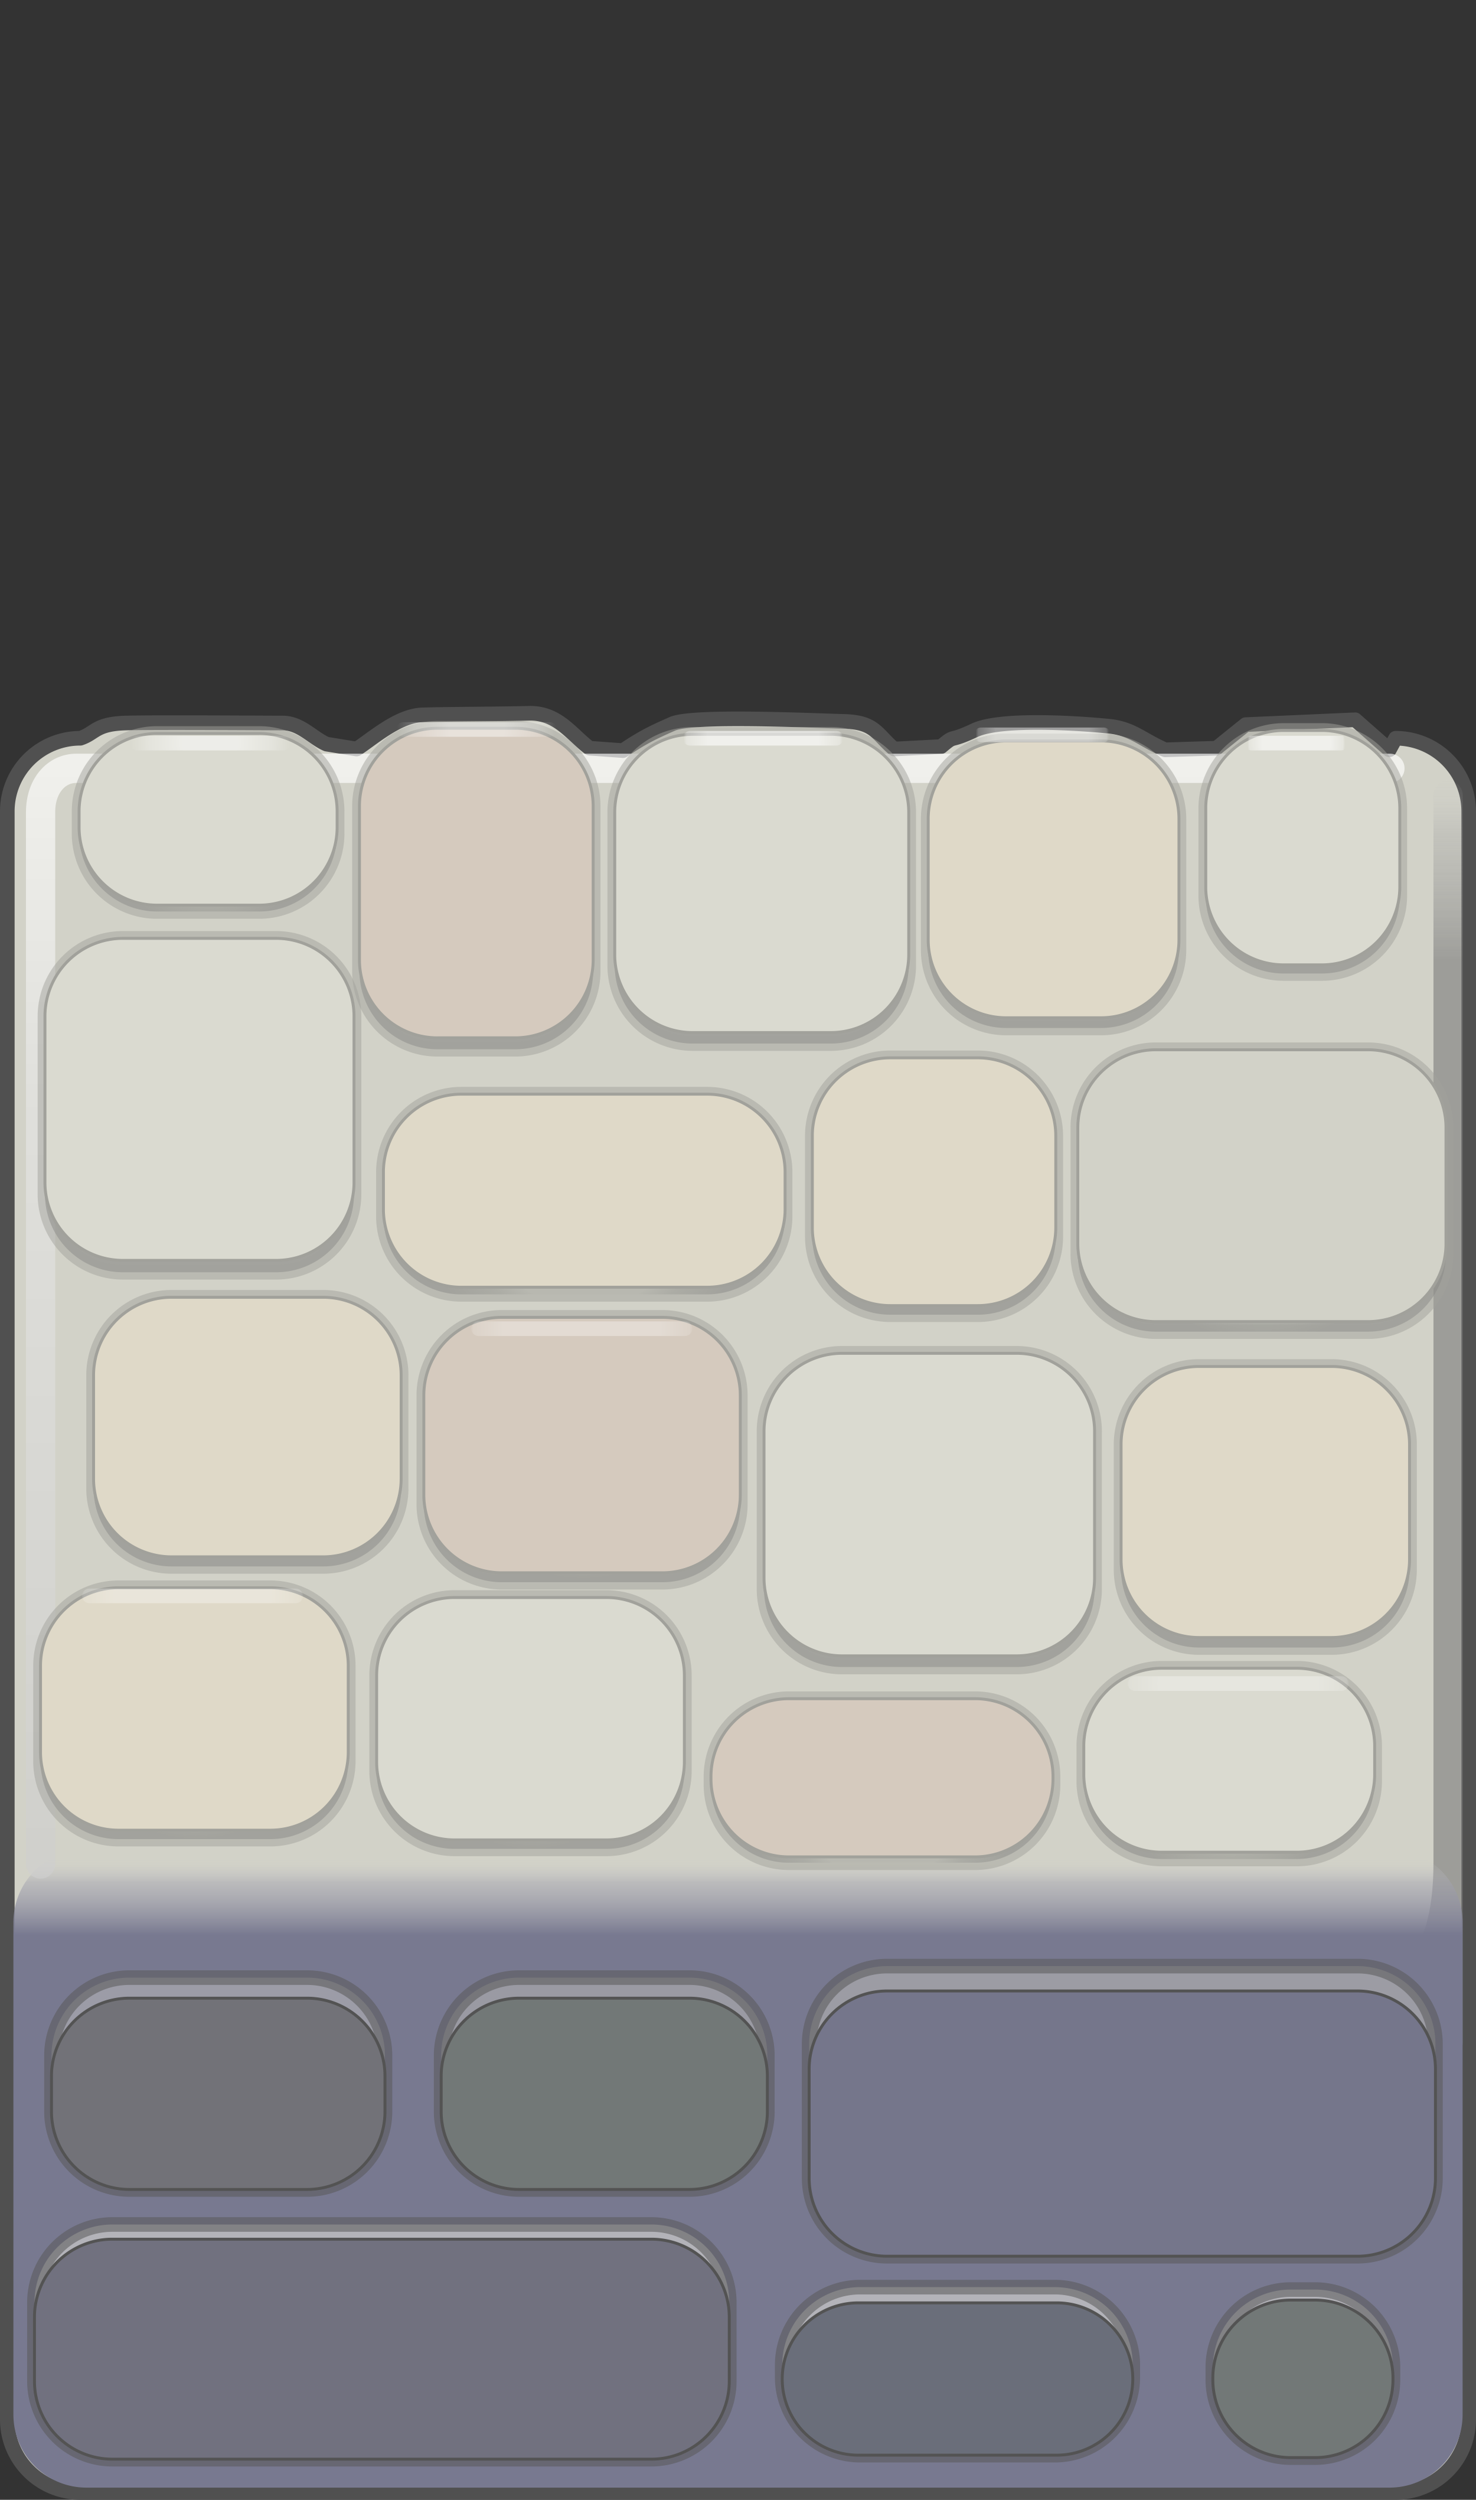 <svg xmlns="http://www.w3.org/2000/svg" baseProfile="full" width="101" height="171">
 <rect width="100%" height="100%" fill="#333333" stroke="none"/>
 <path fill="#D2D2C8" stroke-linejoin="round" stroke="#505050" d="M5.5 50.5c1.042-.347 1.014-.986 3.125-1.042 2.111-.056 9.5 0 10.722 0 1.223 0 2.056 1.037 3 1.444l2.056.334c1.11-.722 2.833-2.278 4.5-2.334 1.667-.055 5.278-.055 7.278-.11 2-.056 2.925 1.462 4.166 2.388l2.278.167c1.352-.908 2-1.222 3.389-1.834 1.389-.61 9.555-.222 11.722-.166 2.167.055 2.24.87 3.445 1.889l3.222-.167c1.055-.889.389-.222 2.278-1.111s7.61-.444 9.222-.278c1.61.167 2.278.945 3.833 1.611l3.5-.11 2-1.612 7.5-.333 2.334 2.055.43-.791a5 5 0 015 5v110a5 5 0 01-5 5h-90a5 5 0 01-5-5v-110a5 5 0 015-5z"/>
 <linearGradient id="a" gradientUnits="objectBoundingBox" x1=".911" y1="1.001" x2="1.911" y2="1.001" gradientTransform="rotate(-90 .911 1)">
  <stop offset=".853" stop-color="#7A7A7A" stop-opacity=".612"/>
  <stop offset=".955" stop-color="#A4A4A4" stop-opacity=".31"/>
  <stop offset="1" stop-color="#CECECE" stop-opacity="0"/>
 </linearGradient>
 <path fill="url(#a)" d="M99.089 53.389a1 1 0 011 1v85.333a1 1 0 01-2 0l-9.922-4.111c3.722-.389 9.922 2.143 9.922-8.222v-73a1 1 0 011-1z"/>
 <linearGradient id="b" gradientUnits="objectBoundingBox" x1=".508" y1="1.004" x2="1.499" y2="1.004" gradientTransform="rotate(-90 .508 1.004)">
  <stop offset=".88" stop-color="#787990"/>
  <stop offset=".963" stop-color="#A3A3AF" stop-opacity=".502"/>
  <stop offset="1" stop-color="#CECECE" stop-opacity="0"/>
 </linearGradient>
 <path fill="url(#b)" d="M5.917 126.5h89.166a5 5 0 015 5v33.667a5 5 0 01-5 5H5.917a5 5 0 01-5-5V131.5a5 5 0 015-5z"/>
 <linearGradient id="c" gradientUnits="objectBoundingBox" x1=".042" y1=".995" x2="1.035" y2=".995" gradientTransform="rotate(-90 .042 .995)">
  <stop offset="0" stop-color="#CECECE" stop-opacity=".659"/>
  <stop offset=".692" stop-color="#E6E6E6" stop-opacity=".659"/>
  <stop offset="1" stop-color="#FFF" stop-opacity=".659"/>
 </linearGradient>
 <path fill="none" stroke-width="2" stroke-linecap="round" stroke-linejoin="round" stroke="url(#c)" d="M95.111 52.556H5.226c-1.366 0-2.449 1.189-2.449 3v71.953"/>
 <radialGradient id="d" cx="40.079" cy="81.449" r="11.663" gradientUnits="userSpaceOnUse" gradientTransform="rotate(87.5 40.08 81.45)">
  <stop offset=".679" stop-color="#646764" stop-opacity=".047"/>
  <stop offset=".786" stop-color="#6B6D6B" stop-opacity=".271"/>
  <stop offset=".991" stop-color="#737373" stop-opacity=".49"/>
 </radialGradient>
 <path fill="url(#d)" stroke-linejoin="round" stroke="#A1A19B" stroke-opacity=".49" d="M31.57 88.541h16.818a5.333 5.333 0 005.334-5.333v-3.026a5.333 5.333 0 00-5.334-5.334H31.57a5.333 5.333 0 00-5.333 5.334v3.026a5.333 5.333 0 005.333 5.333z"/>
 <path fill="#DFD9C8" stroke-width=".2" stroke-linejoin="round" stroke="#A1A19B" d="M31.57 88.053h16.818a5.333 5.333 0 005.334-5.333v-2.538a5.333 5.333 0 00-5.334-5.334H31.57a5.333 5.333 0 00-5.333 5.334v2.538a5.333 5.333 0 005.333 5.334z"/>
 <radialGradient id="e" cx="63.976" cy="80.833" r="8.128" gradientUnits="userSpaceOnUse" gradientTransform="rotate(87.5 63.976 80.833)">
  <stop offset=".679" stop-color="#646764" stop-opacity=".047"/>
  <stop offset=".786" stop-color="#6B6D6B" stop-opacity=".271"/>
  <stop offset=".991" stop-color="#737373" stop-opacity=".49"/>
 </radialGradient>
 <path fill="url(#e)" stroke-linejoin="round" stroke="#A1A19B" stroke-opacity=".49" d="M60.92 89.934h5.99a5.333 5.333 0 005.334-5.333v-6.906a5.333 5.333 0 00-5.334-5.334h-5.99a5.333 5.333 0 00-5.334 5.334V84.6a5.333 5.333 0 005.334 5.333z"/>
 <path fill="#DFD9C8" stroke-width=".2" stroke-linejoin="round" stroke="#A1A19B" d="M60.92 89.31h5.99a5.333 5.333 0 005.334-5.334v-6.28a5.333 5.333 0 00-5.334-5.334h-5.99a5.333 5.333 0 00-5.334 5.333v6.281a5.333 5.333 0 005.334 5.334z"/>
 <radialGradient id="f" cx="39.909" cy="98.848" r="9.189" gradientUnits="userSpaceOnUse" gradientTransform="rotate(87.5 39.909 98.848)">
  <stop offset=".679" stop-color="#646764" stop-opacity=".047"/>
  <stop offset=".786" stop-color="#6B6D6B" stop-opacity=".271"/>
  <stop offset=".991" stop-color="#737373" stop-opacity=".49"/>
 </radialGradient>
 <path fill="url(#f)" stroke-linejoin="round" stroke="#A1A19B" stroke-opacity=".49" d="M34.336 108.232h10.988a5.333 5.333 0 005.333-5.333v-7.452a5.333 5.333 0 00-5.333-5.333H34.336a5.333 5.333 0 00-5.334 5.333v7.452a5.333 5.333 0 005.334 5.333z"/>
 <path fill="#D5CABE" stroke-width=".2" stroke-linejoin="round" stroke="#A1A19B" d="M34.336 107.587h10.988a5.333 5.333 0 005.333-5.333v-6.807a5.333 5.333 0 00-5.333-5.333H34.336a5.333 5.333 0 00-5.334 5.333v6.807a5.333 5.333 0 005.334 5.333z"/>
 <radialGradient id="g" cx="63.673" cy="102.918" r="9.598" gradientUnits="userSpaceOnUse" gradientTransform="rotate(87.5 63.673 102.918)">
  <stop offset=".679" stop-color="#646764" stop-opacity=".047"/>
  <stop offset=".786" stop-color="#6B6D6B" stop-opacity=".271"/>
  <stop offset=".991" stop-color="#737373" stop-opacity=".49"/>
 </radialGradient>
 <path fill="url(#g)" stroke-linejoin="round" stroke="#A1A19B" stroke-opacity=".49" d="M57.614 114.032h11.952a5.333 5.333 0 005.334-5.333V97.908a5.333 5.333 0 00-5.334-5.334H57.614a5.333 5.333 0 00-5.333 5.334v10.791a5.333 5.333 0 005.333 5.333z"/>
 <path fill="#DADAD0" stroke-width=".2" stroke-linejoin="round" stroke="#A1A19B" d="M57.614 113.268h11.952a5.333 5.333 0 005.334-5.333V97.908a5.333 5.333 0 00-5.334-5.334H57.614a5.333 5.333 0 00-5.333 5.334v10.027a5.333 5.333 0 005.333 5.333z"/>
 <radialGradient id="h" cx="17.003" cy="97.616" r="8.931" gradientUnits="userSpaceOnUse" gradientTransform="rotate(87.5 17.003 97.616)">
  <stop offset=".679" stop-color="#646764" stop-opacity=".047"/>
  <stop offset=".786" stop-color="#6B6D6B" stop-opacity=".271"/>
  <stop offset=".991" stop-color="#737373" stop-opacity=".49"/>
 </radialGradient>
 <path fill="url(#h)" stroke-linejoin="round" stroke="#A1A19B" stroke-opacity=".49" d="M11.736 107.151h10.38a5.334 5.334 0 005.333-5.334v-7.743a5.333 5.333 0 00-5.333-5.333h-10.38a5.333 5.333 0 00-5.333 5.333v7.743a5.334 5.334 0 005.333 5.334z"/>
 <path fill="#DFD9C8" stroke-width=".2" stroke-linejoin="round" stroke="#A1A19B" d="M11.736 106.495h10.38a5.333 5.333 0 005.333-5.333v-7.088a5.333 5.333 0 00-5.333-5.333h-10.38a5.333 5.333 0 00-5.333 5.333v7.088a5.333 5.333 0 005.333 5.333z"/>
 <radialGradient id="i" cx="13.728" cy="75.2" r="10.565" gradientUnits="userSpaceOnUse" gradientTransform="rotate(87.5 13.728 75.2)">
  <stop offset=".679" stop-color="#646764" stop-opacity=".047"/>
  <stop offset=".786" stop-color="#6B6D6B" stop-opacity=".271"/>
  <stop offset=".991" stop-color="#737373" stop-opacity=".49"/>
 </radialGradient>
 <path fill="url(#i)" stroke-linejoin="round" stroke="#A1A19B" stroke-opacity=".49" d="M8.41 87.03h10.48a5.333 5.333 0 005.334-5.333V69.522a5.333 5.333 0 00-5.333-5.333H8.41a5.333 5.333 0 00-5.334 5.333v12.175A5.333 5.333 0 008.41 87.03z"/>
 <path fill="#DADAD0" stroke-width=".2" stroke-linejoin="round" stroke="#A1A19B" d="M8.41 86.217h10.48a5.333 5.333 0 005.334-5.333V69.522a5.333 5.333 0 00-5.333-5.333H8.41a5.333 5.333 0 00-5.334 5.333v11.362a5.333 5.333 0 005.334 5.333z"/>
 <radialGradient id="j" cx="32.651" cy="60.402" r="10.155" gradientUnits="userSpaceOnUse" gradientTransform="rotate(87.5 32.651 60.402)">
  <stop offset=".679" stop-color="#646764" stop-opacity=".047"/>
  <stop offset=".786" stop-color="#6B6D6B" stop-opacity=".271"/>
  <stop offset=".991" stop-color="#737373" stop-opacity=".49"/>
 </radialGradient>
 <path fill="url(#j)" stroke-linejoin="round" stroke="#A1A19B" stroke-opacity=".49" d="M29.93 71.774h5.325a5.333 5.333 0 005.334-5.334V55.151a5.333 5.333 0 00-5.334-5.333h-5.324a5.333 5.333 0 00-5.334 5.333v11.29a5.333 5.333 0 005.334 5.333z"/>
 <path fill="#D5CABE" stroke-width=".2" stroke-linejoin="round" stroke="#A1A19B" d="M29.93 70.992h5.325a5.333 5.333 0 005.334-5.333V55.15a5.333 5.333 0 00-5.334-5.333h-5.324a5.333 5.333 0 00-5.334 5.333v10.51a5.333 5.333 0 005.334 5.333z"/>
 <radialGradient id="k" cx="14.305" cy="56.044" r="7.492" gradientUnits="userSpaceOnUse" gradientTransform="rotate(87.5 14.305 56.044)">
  <stop offset=".679" stop-color="#646764" stop-opacity=".047"/>
  <stop offset=".786" stop-color="#6B6D6B" stop-opacity=".271"/>
  <stop offset=".991" stop-color="#737373" stop-opacity=".49"/>
 </radialGradient>
 <path fill="url(#k)" stroke-linejoin="round" stroke="#A1A19B" stroke-opacity=".49" d="M10.745 62.35h6.99a5.333 5.333 0 005.334-5.333v-1.509a5.333 5.333 0 00-5.334-5.333h-6.99a5.333 5.333 0 00-5.333 5.333v1.509a5.333 5.333 0 005.333 5.333z"/>
 <path fill="#DADAD0" stroke-width=".2" stroke-linejoin="round" stroke="#A1A19B" d="M10.745 61.917h6.99a5.333 5.333 0 005.334-5.334v-1.075a5.333 5.333 0 00-5.334-5.333h-6.99a5.333 5.333 0 00-5.333 5.333v1.075a5.333 5.333 0 005.333 5.334z"/>
 <radialGradient id="l" cx="52.197" cy="60.43" r="9.784" gradientUnits="userSpaceOnUse" gradientTransform="rotate(87.5 52.197 60.43)">
  <stop offset=".679" stop-color="#646764" stop-opacity=".047"/>
  <stop offset=".786" stop-color="#6B6D6B" stop-opacity=".271"/>
  <stop offset=".991" stop-color="#737373" stop-opacity=".49"/>
 </radialGradient>
 <path fill="url(#l)" stroke-linejoin="round" stroke="#A1A19B" stroke-opacity=".49" d="M47.399 71.385h9.45a5.333 5.333 0 005.333-5.333V55.567a5.333 5.333 0 00-5.334-5.334h-9.45a5.333 5.333 0 00-5.333 5.334v10.485a5.333 5.333 0 005.334 5.333z"/>
 <path fill="#DADAD0" stroke-width=".2" stroke-linejoin="round" stroke="#A1A19B" d="M47.399 70.633h9.45a5.333 5.333 0 005.333-5.334v-9.732a5.333 5.333 0 00-5.334-5.334h-9.45a5.333 5.333 0 00-5.333 5.334v9.732a5.333 5.333 0 005.334 5.334z"/>
 <radialGradient id="m" cx="72.157" cy="60.148" r="9.082" gradientUnits="userSpaceOnUse" gradientTransform="rotate(87.5 72.157 60.149)">
  <stop offset=".679" stop-color="#646764" stop-opacity=".047"/>
  <stop offset=".786" stop-color="#6B6D6B" stop-opacity=".271"/>
  <stop offset=".991" stop-color="#737373" stop-opacity=".49"/>
 </radialGradient>
 <path fill="url(#m)" stroke-linejoin="round" stroke="#A1A19B" stroke-opacity=".49" d="M68.85 70.319h6.49a5.333 5.333 0 005.333-5.334v-8.97a5.333 5.333 0 00-5.333-5.333h-6.49a5.333 5.333 0 00-5.334 5.334v8.97a5.333 5.333 0 005.333 5.333z"/>
 <path fill="#DFD9C8" stroke-width=".2" stroke-linejoin="round" stroke="#A1A19B" d="M68.85 69.62h6.49a5.333 5.333 0 005.333-5.334v-8.27a5.333 5.333 0 00-5.333-5.334h-6.49a5.333 5.333 0 00-5.334 5.334v8.27a5.333 5.333 0 005.333 5.334z"/>
 <radialGradient id="n" cx="89.195" cy="57.982" r="7.69" gradientUnits="userSpaceOnUse" gradientTransform="rotate(87.5 89.195 57.982)">
  <stop offset=".679" stop-color="#646764" stop-opacity=".047"/>
  <stop offset=".786" stop-color="#6B6D6B" stop-opacity=".271"/>
  <stop offset=".991" stop-color="#737373" stop-opacity=".49"/>
 </radialGradient>
 <path fill="url(#n)" stroke-linejoin="round" stroke="#A1A19B" stroke-opacity=".49" d="M87.84 66.593h2.612a5.333 5.333 0 005.334-5.333V55.3a5.333 5.333 0 00-5.334-5.332H87.84a5.333 5.333 0 00-5.333 5.333v5.959a5.333 5.333 0 005.333 5.333z"/>
 <path fill="#DADAD0" stroke-width=".2" stroke-linejoin="round" stroke="#A1A19B" d="M87.84 66.001h2.612a5.333 5.333 0 005.334-5.333v-5.367a5.333 5.333 0 00-5.334-5.333H87.84a5.333 5.333 0 00-5.333 5.333v5.367a5.333 5.333 0 005.333 5.333z"/>
 <radialGradient id="o" cx="86.442" cy="81.105" r="10.691" gradientUnits="userSpaceOnUse" gradientTransform="rotate(87.5 86.442 81.105)">
  <stop offset=".679" stop-color="#646764" stop-opacity=".047"/>
  <stop offset=".786" stop-color="#6B6D6B" stop-opacity=".271"/>
  <stop offset=".991" stop-color="#737373" stop-opacity=".49"/>
 </radialGradient>
 <path fill="url(#o)" stroke-linejoin="round" stroke="#A1A19B" stroke-opacity=".49" d="M79.086 91.091h14.528a5.333 5.333 0 005.333-5.333v-8.615a5.333 5.333 0 00-5.333-5.334H79.086a5.333 5.333 0 00-5.333 5.334v8.615a5.333 5.333 0 005.333 5.333z"/>
 <path fill="#D2D2C8" stroke-width=".2" stroke-linejoin="round" stroke="#A1A19B" d="M79.086 90.405h14.528a5.333 5.333 0 005.333-5.333v-7.93a5.333 5.333 0 00-5.333-5.332H79.086a5.333 5.333 0 00-5.333 5.333v7.929a5.333 5.333 0 005.333 5.333z"/>
 <radialGradient id="p" cx="86.655" cy="102.742" r="8.376" gradientUnits="userSpaceOnUse" gradientTransform="rotate(87.5 86.655 102.742)">
  <stop offset=".679" stop-color="#646764" stop-opacity=".047"/>
  <stop offset=".786" stop-color="#6B6D6B" stop-opacity=".271"/>
  <stop offset=".991" stop-color="#737373" stop-opacity=".49"/>
 </radialGradient>
 <path fill="url(#p)" stroke-linejoin="round" stroke="#A1A19B" stroke-opacity=".49" d="M82.046 112.699h9.073a5.333 5.333 0 005.333-5.333v-8.559a5.333 5.333 0 00-5.333-5.333h-9.073a5.333 5.333 0 00-5.333 5.333v8.559a5.333 5.333 0 005.333 5.333z"/>
 <path fill="#DFD9C8" stroke-width=".2" stroke-linejoin="round" stroke="#A1A19B" d="M82.046 112.015h9.073a5.333 5.333 0 005.333-5.333v-7.874a5.333 5.333 0 00-5.333-5.334h-9.073a5.333 5.333 0 00-5.333 5.334v7.874a5.333 5.333 0 005.333 5.333z"/>
 <radialGradient id="q" cx="60.438" cy="121.609" r="9.931" gradientUnits="userSpaceOnUse" gradientTransform="rotate(87.5 60.438 121.609)">
  <stop offset=".679" stop-color="#646764" stop-opacity=".047"/>
  <stop offset=".786" stop-color="#6B6D6B" stop-opacity=".271"/>
  <stop offset=".991" stop-color="#737373" stop-opacity=".49"/>
 </radialGradient>
 <path fill="url(#q)" stroke-linejoin="round" stroke="#A1A19B" stroke-opacity=".49" d="M53.984 127.42h12.737a5.333 5.333 0 005.334-5.333v-.554a5.333 5.333 0 00-5.334-5.333H53.984a5.333 5.333 0 00-5.333 5.333v.554a5.333 5.333 0 005.333 5.333z"/>
 <path fill="#D5CABE" stroke-width=".2" stroke-linejoin="round" stroke="#A1A19B" d="M53.984 127.021h12.737a5.334 5.334 0 005.334-5.334v-.154a5.333 5.333 0 00-5.334-5.333H53.984a5.333 5.333 0 00-5.333 5.333v.154a5.334 5.334 0 005.333 5.334z"/>
 <radialGradient id="r" cx="84.186" cy="120.407" r="8.447" gradientUnits="userSpaceOnUse" gradientTransform="rotate(87.5 84.186 120.407)">
  <stop offset=".679" stop-color="#646764" stop-opacity=".047"/>
  <stop offset=".786" stop-color="#6B6D6B" stop-opacity=".271"/>
  <stop offset=".991" stop-color="#737373" stop-opacity=".49"/>
 </radialGradient>
 <path fill="url(#r)" stroke-linejoin="round" stroke="#A1A19B" stroke-opacity=".49" d="M79.494 127.165h9.239a5.333 5.333 0 005.333-5.333v-2.382a5.333 5.333 0 00-5.333-5.333h-9.239a5.333 5.333 0 00-5.333 5.333v2.382a5.333 5.333 0 005.333 5.333z"/>
 <path fill="#DADAD0" stroke-width=".2" stroke-linejoin="round" stroke="#A1A19B" d="M79.494 126.701h9.239a5.334 5.334 0 005.333-5.334v-1.917a5.333 5.333 0 00-5.333-5.333h-9.239a5.333 5.333 0 00-5.333 5.333v1.917a5.334 5.334 0 005.333 5.334z"/>
 <radialGradient id="s" cx="13.379" cy="116.9" r="8.935" gradientUnits="userSpaceOnUse" gradientTransform="rotate(87.5 13.379 116.9)">
  <stop offset=".679" stop-color="#646764" stop-opacity=".047"/>
  <stop offset=".786" stop-color="#6B6D6B" stop-opacity=".271"/>
  <stop offset=".991" stop-color="#737373" stop-opacity=".49"/>
 </radialGradient>
 <path fill="url(#s)" stroke-linejoin="round" stroke="#A1A19B" stroke-opacity=".49" d="M8.106 125.805h10.39a5.333 5.333 0 005.334-5.333v-6.527a5.334 5.334 0 00-5.333-5.334H8.107a5.334 5.334 0 00-5.334 5.334v6.527a5.333 5.333 0 005.333 5.333z"/>
 <path fill="#DFD9C8" stroke-width=".2" stroke-linejoin="round" stroke="#A1A19B" d="M8.106 125.194h10.39a5.334 5.334 0 005.334-5.334v-5.915a5.334 5.334 0 00-5.333-5.334H8.107a5.334 5.334 0 00-5.334 5.334v5.915a5.334 5.334 0 005.333 5.334z"/>
 <radialGradient id="t" cx="36.379" cy="117.567" r="8.935" gradientUnits="userSpaceOnUse" gradientTransform="rotate(87.5 36.379 117.567)">
  <stop offset=".679" stop-color="#646764" stop-opacity=".047"/>
  <stop offset=".786" stop-color="#6B6D6B" stop-opacity=".271"/>
  <stop offset=".991" stop-color="#737373" stop-opacity=".49"/>
 </radialGradient>
 <path fill="url(#t)" stroke-linejoin="round" stroke="#A1A19B" stroke-opacity=".49" d="M31.107 126.472h10.39a5.333 5.333 0 005.333-5.333v-6.528a5.333 5.333 0 00-5.333-5.333h-10.39a5.333 5.333 0 00-5.334 5.333v6.528a5.333 5.333 0 005.334 5.333z"/>
 <path fill="#DADAD0" stroke-width=".2" stroke-linejoin="round" stroke="#A1A19B" d="M31.107 125.86h10.39a5.333 5.333 0 005.333-5.333v-5.916a5.333 5.333 0 00-5.333-5.333h-10.39a5.333 5.333 0 00-5.334 5.333v5.916a5.333 5.333 0 005.334 5.333z"/>
 <radialGradient id="u" cx="14.389" cy="50.833" r="5.5" gradientUnits="userSpaceOnUse">
  <stop offset=".347" stop-color="#FFF" stop-opacity=".522"/>
  <stop offset=".764" stop-color="#FFF" stop-opacity=".263"/>
  <stop offset=".991" stop-color="#FFF" stop-opacity="0"/>
 </radialGradient>
 <path fill="none" stroke-linecap="round" stroke-linejoin="round" stroke="url(#u)" d="M19.389 50.833h-10"/>
 <radialGradient id="v" cx="32.611" cy="49.9" r="5.5" gradientUnits="userSpaceOnUse">
  <stop offset=".347" stop-color="#FFF" stop-opacity=".447"/>
  <stop offset=".764" stop-color="#FFF" stop-opacity=".224"/>
  <stop offset=".991" stop-color="#FFF" stop-opacity="0"/>
 </radialGradient>
 <path fill="none" stroke-linecap="round" stroke-linejoin="round" stroke="url(#v)" d="M37.611 49.9h-10"/>
 <radialGradient id="w" cx="52.222" cy="50.5" r="5.5" gradientUnits="userSpaceOnUse">
  <stop offset=".695" stop-color="#FFF" stop-opacity=".592"/>
  <stop offset=".952" stop-color="#FFF" stop-opacity=".298"/>
  <stop offset=".991" stop-color="#FFF" stop-opacity="0"/>
 </radialGradient>
 <path fill="none" stroke-linecap="round" stroke-linejoin="round" stroke="url(#w)" d="M57.222 50.5h-10"/>
 <radialGradient id="x" cx="39.807" cy="90.889" r="7.769" gradientUnits="userSpaceOnUse">
  <stop offset=".695" stop-color="#FFF" stop-opacity=".322"/>
  <stop offset=".952" stop-color="#FFF" stop-opacity=".161"/>
  <stop offset=".991" stop-color="#FFF" stop-opacity="0"/>
 </radialGradient>
 <path fill="none" stroke-linecap="round" stroke-linejoin="round" stroke="url(#x)" d="M46.869 90.889H32.745"/>
 <radialGradient id="y" cx="84.729" cy="115.167" r="7.769" gradientUnits="userSpaceOnUse">
  <stop offset=".695" stop-color="#FFF" stop-opacity=".322"/>
  <stop offset=".952" stop-color="#FFF" stop-opacity=".161"/>
  <stop offset=".991" stop-color="#FFF" stop-opacity="0"/>
 </radialGradient>
 <path fill="none" stroke-linecap="round" stroke-linejoin="round" stroke="url(#y)" d="M91.792 115.167H77.667"/>
 <radialGradient id="z" cx="13.174" cy="109.167" r="7.769" gradientUnits="userSpaceOnUse">
  <stop offset=".695" stop-color="#FFF" stop-opacity=".322"/>
  <stop offset=".952" stop-color="#FFF" stop-opacity=".161"/>
  <stop offset=".991" stop-color="#FFF" stop-opacity="0"/>
 </radialGradient>
 <path fill="none" stroke-linecap="round" stroke-linejoin="round" stroke="url(#z)" d="M20.236 109.167H6.111"/>
 <radialGradient id="A" cx="71.326" cy="50.267" r="4.606" gradientUnits="userSpaceOnUse">
  <stop offset=".695" stop-color="#FFF" stop-opacity=".447"/>
  <stop offset=".952" stop-color="#FFF" stop-opacity=".224"/>
  <stop offset=".991" stop-color="#FFF" stop-opacity="0"/>
 </radialGradient>
 <path fill="none" stroke-linecap="round" stroke-linejoin="round" stroke="url(#A)" d="M75.514 50.267h-8.375"/>
 <radialGradient id="B" cx="88.701" cy="50.833" r="3.369" gradientUnits="userSpaceOnUse">
  <stop offset=".695" stop-color="#FFF" stop-opacity=".592"/>
  <stop offset=".952" stop-color="#FFF" stop-opacity=".298"/>
  <stop offset=".991" stop-color="#FFF" stop-opacity="0"/>
 </radialGradient>
 <path fill="none" stroke-linecap="round" stroke-linejoin="round" stroke="url(#B)" d="M91.764 50.833h-6.125"/>
 <path fill="#B7B7B3" fill-opacity=".537" stroke-linejoin="round" stroke="#585858" stroke-opacity=".537" d="M47.176 135.279H35.52a5.333 5.333 0 00-5.333 5.333v3.828a5.333 5.333 0 005.333 5.333h11.655a5.333 5.333 0 005.333-5.333v-3.828a5.333 5.333 0 00-5.333-5.333z"/>
 <path fill="#727877" stroke-width=".2" stroke-linejoin="round" stroke="#535353" d="M47.175 136.686H35.522a5.334 5.334 0 00-5.333 5.334v2.417a5.333 5.333 0 005.333 5.333h11.654a5.333 5.333 0 005.334-5.333v-2.417a5.334 5.334 0 00-5.334-5.334z"/>
 <path fill="#E6E6DC" fill-opacity=".537" stroke-linejoin="round" stroke="#585858" stroke-opacity=".537" d="M72.18 156.451H58.86a5.333 5.333 0 00-5.334 5.333v.829a5.333 5.333 0 005.334 5.333h13.32a5.333 5.333 0 005.333-5.333v-.829a5.333 5.333 0 00-5.333-5.333z"/>
 <path fill="#6A6E7A" stroke-width=".2" stroke-linejoin="round" stroke="#535353" d="M72.304 157.527H58.736a5.21 5.21 0 00-5.21 5.21h0a5.21 5.21 0 005.21 5.209h13.568a5.21 5.21 0 005.21-5.209h0a5.21 5.21 0 00-5.21-5.21z"/>
 <path fill="#E6E6DC" fill-opacity=".537" stroke-linejoin="round" stroke="#585858" stroke-opacity=".537" d="M89.985 156.618h-1.66a5.333 5.333 0 00-5.333 5.333v.829a5.333 5.333 0 005.333 5.333h1.66a5.333 5.333 0 005.333-5.333v-.829a5.333 5.333 0 00-5.333-5.333z"/>
 <path fill="#727877" stroke-width=".2" stroke-linejoin="round" stroke="#535353" d="M89.985 157.337h-1.66a5.333 5.333 0 00-5.333 5.333v.11a5.333 5.333 0 005.333 5.333h1.66a5.333 5.333 0 005.333-5.333v-.11a5.333 5.333 0 00-5.333-5.333z"/>
 <path fill="#BABABA" fill-opacity=".537" stroke-linejoin="round" stroke="#585858" stroke-opacity=".537" d="M21.01 135.279H8.856a5.333 5.333 0 00-5.333 5.333v3.827a5.334 5.334 0 005.333 5.334H21.01a5.334 5.334 0 005.333-5.334v-3.827a5.333 5.333 0 00-5.333-5.333z"/>
 <path fill="#727278" stroke-width=".2" stroke-linejoin="round" stroke="#535353" d="M21.01 136.686H8.856a5.334 5.334 0 00-5.333 5.334v2.417a5.333 5.333 0 005.333 5.333H21.01a5.333 5.333 0 005.333-5.333v-2.417a5.334 5.334 0 00-5.333-5.334z"/>
 <path fill="#E6E6DC" fill-opacity=".537" stroke-linejoin="round" stroke="#585858" stroke-opacity=".537" d="M44.569 152.167H7.692a5.334 5.334 0 00-5.334 5.334v5.386a5.333 5.333 0 005.334 5.333h36.877a5.333 5.333 0 005.333-5.333v-5.386a5.334 5.334 0 00-5.333-5.334z"/>
 <path fill="#71717F" stroke-width=".2" stroke-linejoin="round" stroke="#535353" d="M44.569 153.172H7.692a5.333 5.333 0 00-5.334 5.333v4.381a5.334 5.334 0 005.334 5.334h36.877a5.334 5.334 0 005.333-5.334v-4.381a5.333 5.333 0 00-5.333-5.333z"/>
 <path fill="#BABAB4" fill-opacity=".537" stroke-linejoin="round" stroke="#585858" stroke-opacity=".537" d="M92.89 134.492H60.702a5.333 5.333 0 00-5.333 5.333v9.179a5.333 5.333 0 005.333 5.333h32.19a5.333 5.333 0 005.333-5.333v-9.179a5.333 5.333 0 00-5.333-5.333z"/>
 <path fill="#75768B" stroke-width=".2" stroke-linejoin="round" stroke="#535353" d="M92.89 136.194H60.702a5.334 5.334 0 00-5.333 5.334v7.476a5.333 5.333 0 005.333 5.333h32.19a5.333 5.333 0 005.333-5.333v-7.476a5.334 5.334 0 00-5.333-5.334z"/>
</svg>
